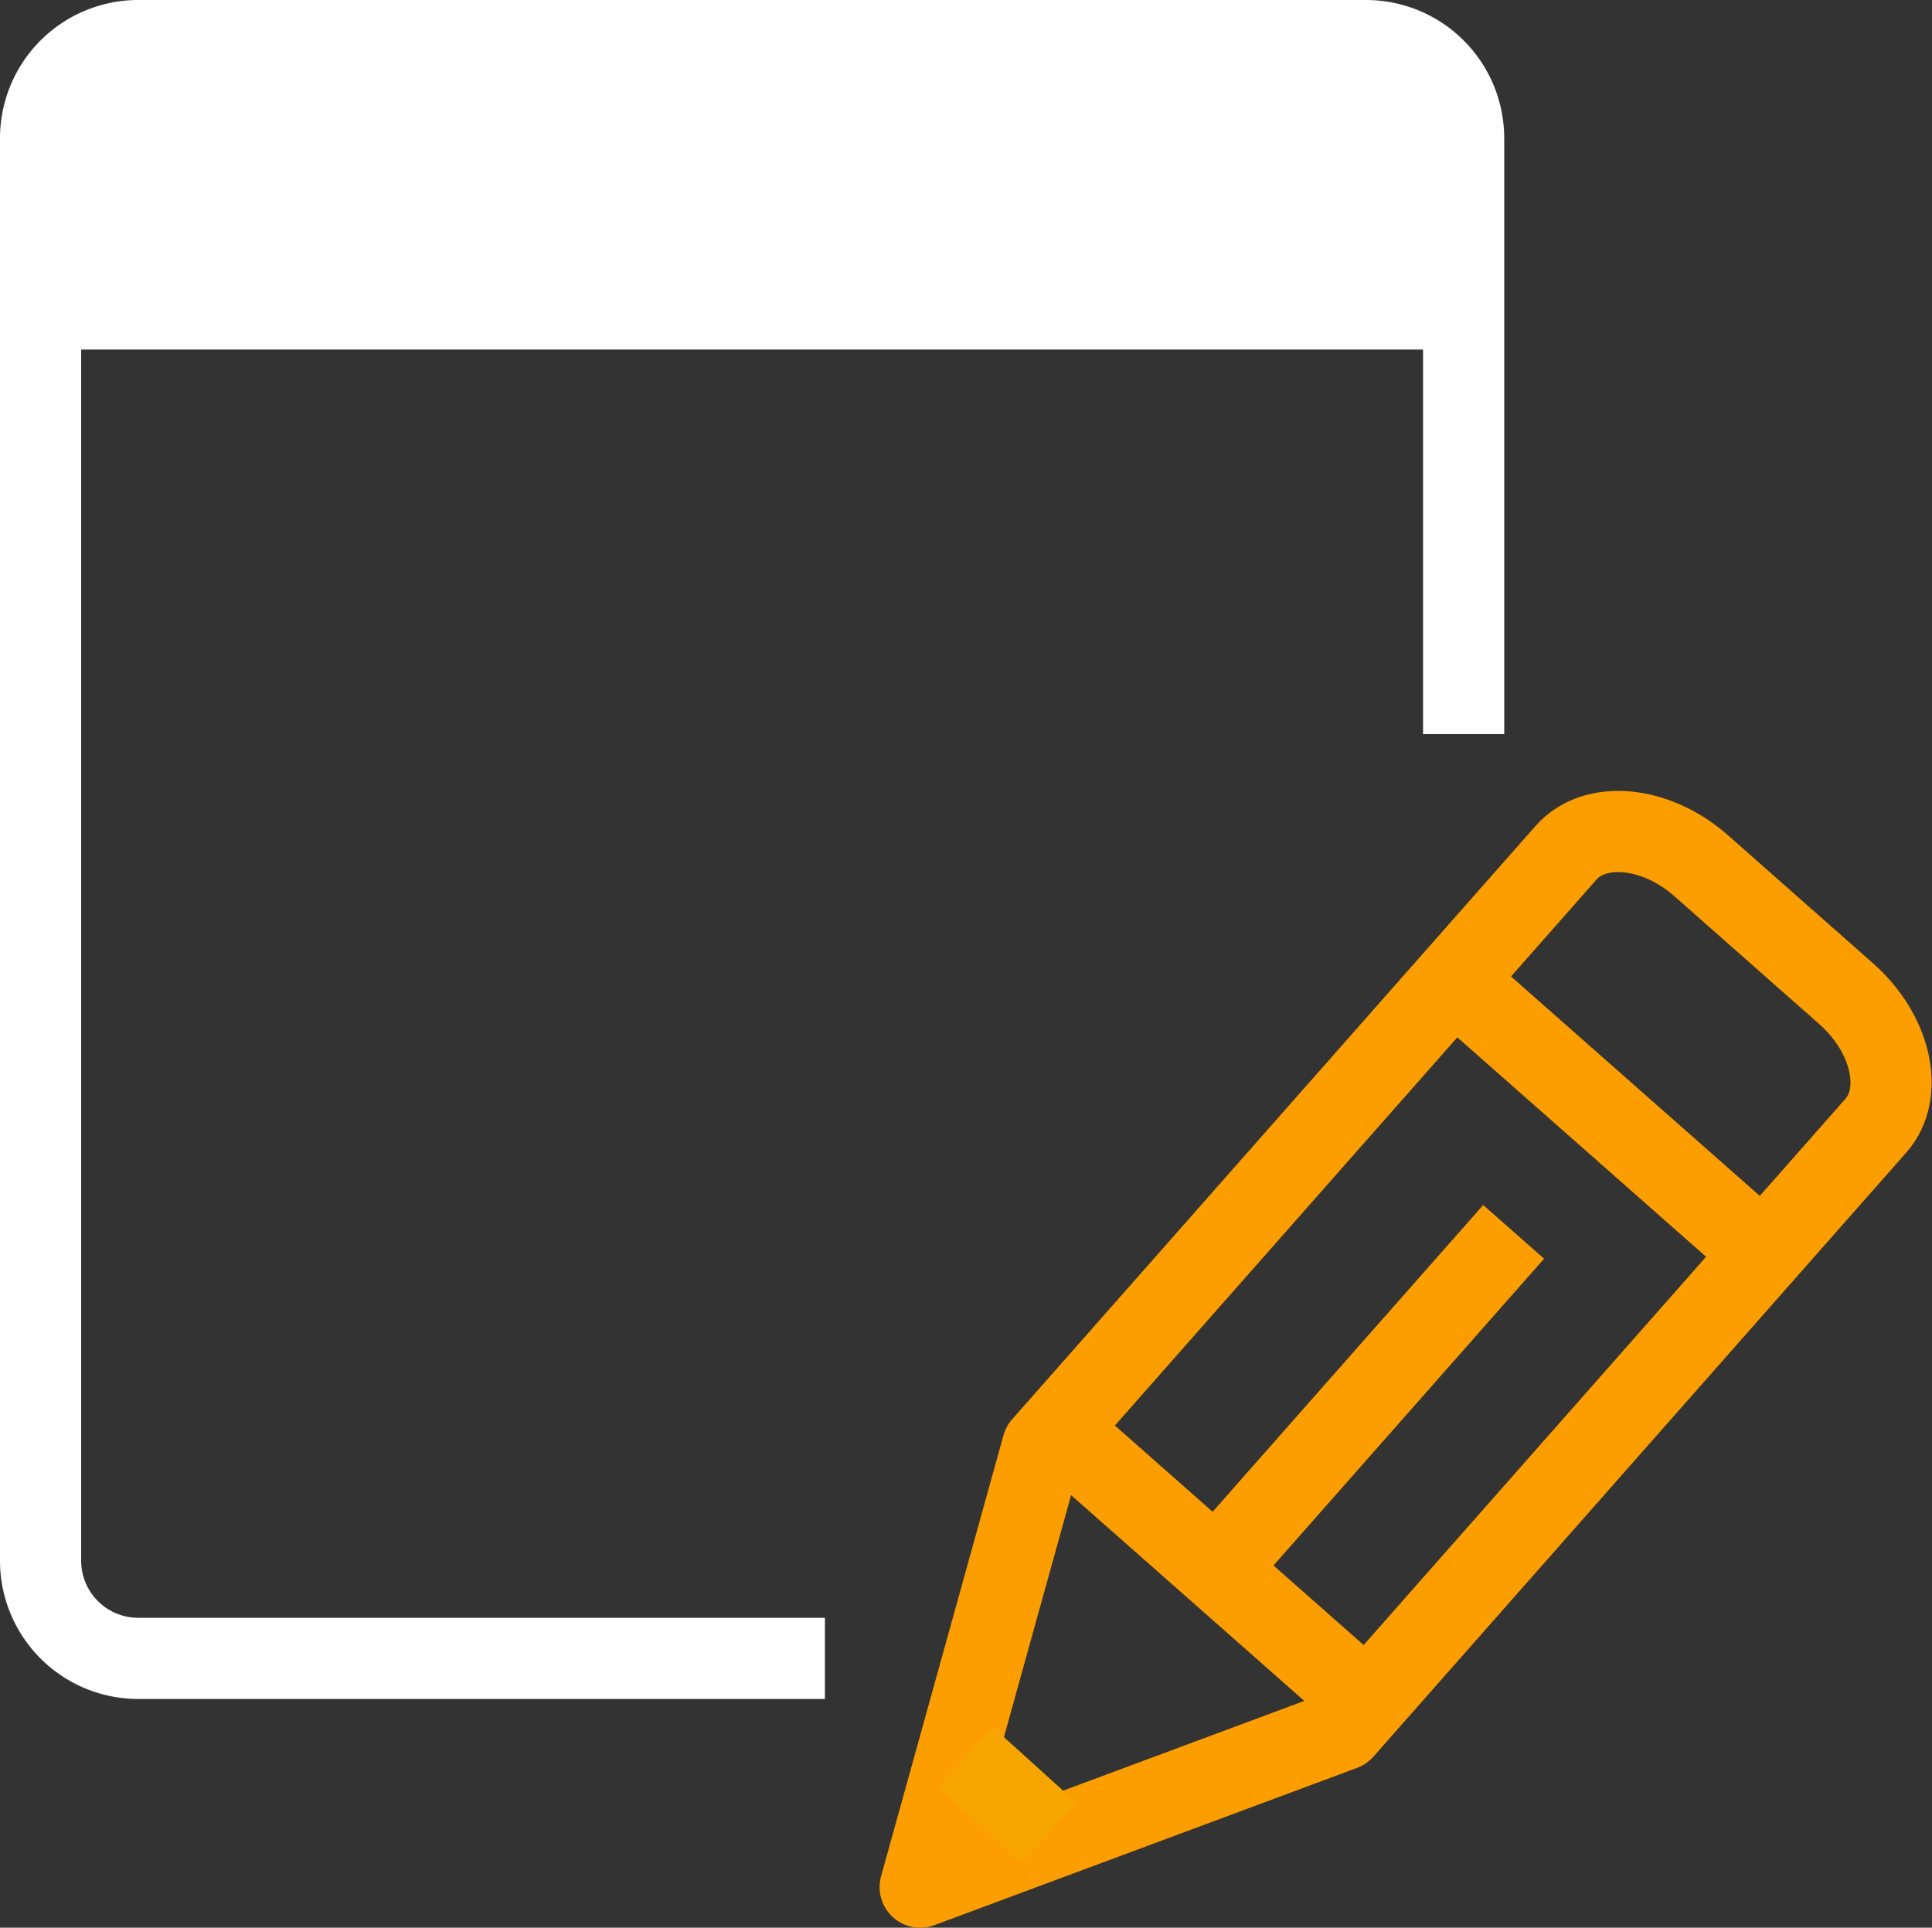 <svg xmlns="http://www.w3.org/2000/svg" width="59.507" height="59.379" viewBox="0 0 59.507 59.379"><rect x="0" y="0" width="59.507" height="59.379" fill="#333333" stroke="none"/><defs><style>.a,.b,.c{fill:none;stroke-linejoin:round;stroke-width:2.5px;}.a{stroke:#fd9e00;}.b{stroke:#f7a600;}.c{stroke:#fff;}.d{fill:#fff;}</style></defs><g transform="translate(-42.219 -32.796)"><path class="a" d="M83.583,86.08,70.561,90.925,74.332,77.34,90.456,59.061c.89-1.007,2.757-.829,4.149.392l4.479,3.954c1.391,1.227,1.8,3.058.91,4.066Z"/><line class="a" x1="9.277" y1="8.186" transform="translate(74.896 76.907)"/><line class="b" x1="2.565" y1="2.32" transform="translate(71.961 86.923)"/><line class="a" y1="10.348" x2="9.127" transform="translate(79.713 70.741)"/><line class="a" x2="9.117" y2="8.042" transform="translate(87.206 63.171)"/><path class="c" d="M67.627,83.879H46.469a3.009,3.009,0,0,1-3-3V37.046a3.009,3.009,0,0,1,3-3H84.3a3.009,3.009,0,0,1,3,3V55.408"/><rect class="d" width="42.732" height="9.311" transform="translate(43.937 34.252)"/></g></svg>